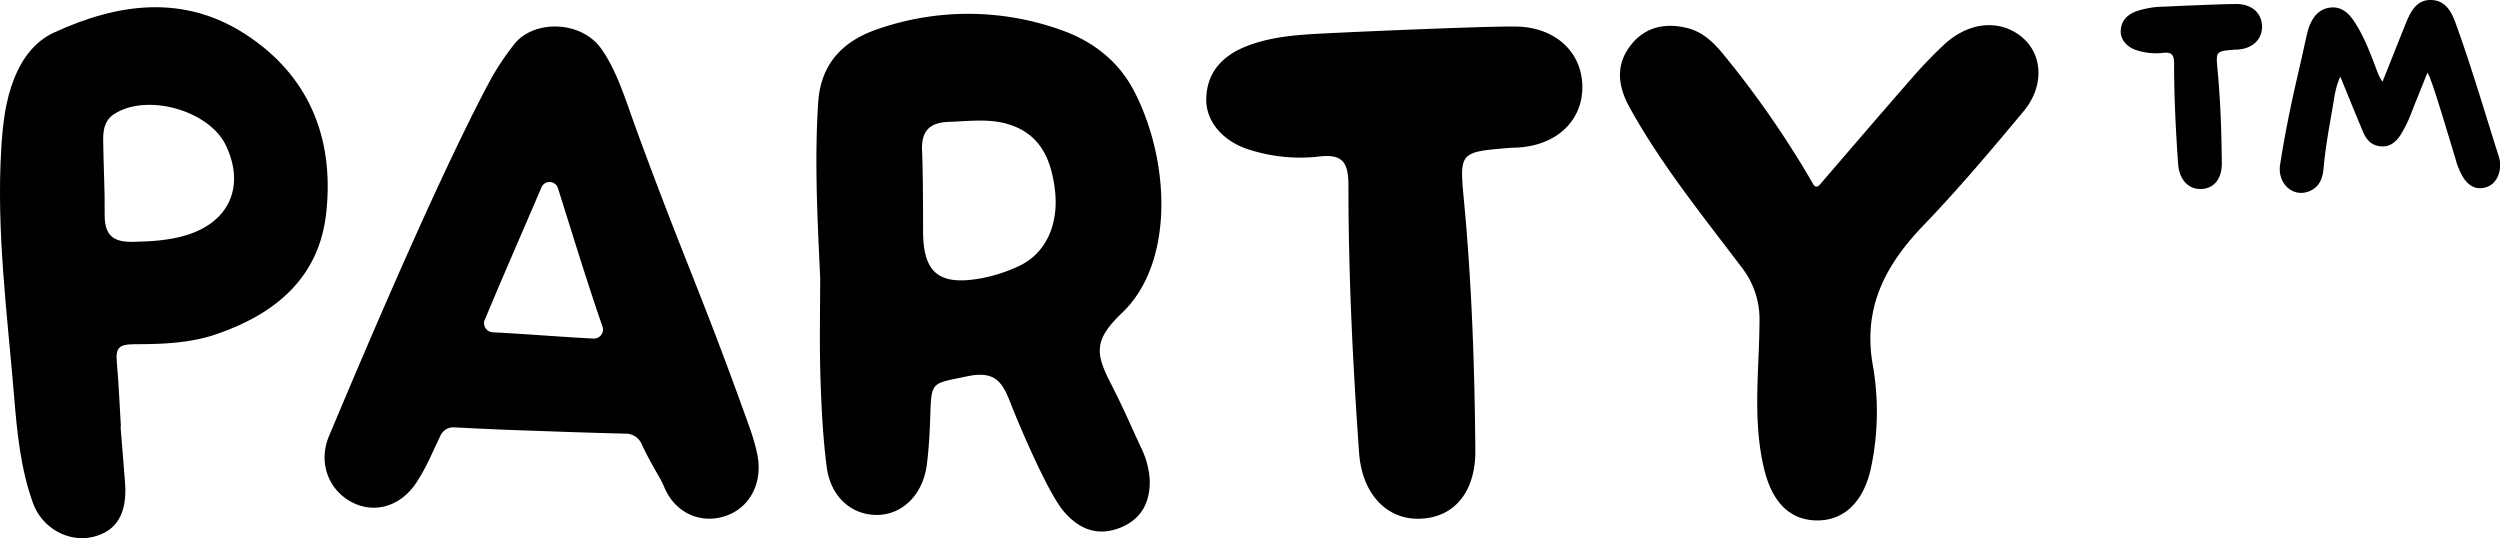 <svg xmlns="http://www.w3.org/2000/svg" viewBox="0 0 795.68 171.29"><path d="M360.91,28.91c-4.81-9.24-12.83-15.69-23-19.29a87.66,87.66,0,0,0-58.06-.53c-11.68,3.85-18.65,11.23-19.45,23.59-1.2,18.56-.23,37.11.64,55.66,0,10.44-.25,20.89.07,31.33.3,9.65.77,19.34,2,28.91S271,163.86,279,163.89c8.2,0,14.77-6.42,16-16.07.64-5.18.93-10.42,1.09-15.64.34-11,.48-10,11.56-12.38,8.71-1.84,11.23,1.36,13.88,8.23s11.92,28.73,17,34.69C343,168,348.77,170.8,356,168.16c7.34-2.71,10.16-8.39,9.92-15.59A27.36,27.36,0,0,0,362.94,142c-3.1-6.7-5.33-12-9.43-20-4.87-9.49-5.42-13.79,3.56-22.37C373.91,83.6,372.4,51,360.91,28.91ZM324.28,84.68a49.77,49.77,0,0,1-11.56,3.81C299,91.1,293.87,87,293.79,73.82c0-3.64,0-18.9-.32-25.76-.31-6.47,2.46-9.09,8.6-9.28s12.61-1.11,18.73.72c10.44,3.12,13.7,11.36,14.9,20.48C337.21,71.4,332.8,80.74,324.28,84.68Z"/><path d="M78.27,11C58.41-1.95,37.45,1,17.06,10.42,11,13.26,7,18.71,4.47,25.08,1.72,32.08.9,39.4.43,46.81-1.24,73.46,2.32,99.86,4.5,126.3c.94,11.41,2.08,23,6,33.83,2.92,8.06,11.41,12.56,19,10.77s11-7.37,10.31-17.09c-.42-6-1-12-1.45-18h.12c-.42-6.84-.69-13.69-1.3-20.52-.39-4.51.49-5.73,5.79-5.74,8.91,0,17.6-.33,25.93-3.2,18.93-6.51,33-18.16,35-39.31C106.27,43.67,98.21,24,78.27,11ZM59.61,74.75c-5.24,1.65-10.7,2.1-17.2,2.22-5.84.1-9.18-1.53-9.1-8.75.09-7.91-.39-15.83-.47-23.74,0-3,.37-6,3.23-8,10.23-7,30.38-1.54,35.82,9.78C78,59.07,73.16,70.49,59.61,74.75Z"/><path d="M643.74,12c-7-6-17-5.25-25.1,2.29a145.76,145.76,0,0,0-10.51,11C598.5,36.28,589,47.39,579,59a1.11,1.11,0,0,1-1.77-.16,309.68,309.68,0,0,0-28.76-41.59c-3.13-3.8-6.59-7.16-11.59-8.36-6.94-1.68-13.25-.29-17.72,5.32-5.1,6.38-4.23,13.21-.54,19.92,10,18.13,23.09,34.28,35.59,50.81A26.9,26.9,0,0,1,560,102.26c-.08,15.63-2.28,31.36,1.45,46.91,2.56,10.7,8.22,16.38,16.79,16.47s14.73-5.8,17.13-16.2a85.94,85.94,0,0,0,.63-33.57c-3.07-18.16,4.1-31.58,16.34-44.31C623.45,60,633.78,47.74,644,35.48,650.66,27.56,650.17,17.5,643.74,12Z"/><path d="M483.35,8.47c-6.85-.29-48.53,1.49-62.49,2.2-8.14.42-16.48,1-24.26,4.09-7.5,3-12.44,8.16-12.68,16.56-.21,7.4,5.42,13.81,13.87,16.37a53.14,53.14,0,0,0,22,2.14c8-1,9.39,2.34,9.38,9.55,0,28.27,1.39,56.51,3.39,84.71.93,13.11,8.84,21.49,19.62,21s17.5-8.6,17.38-21.83c-.23-26.35-1.11-52.68-3.58-78.93-1.5-15.94-1.65-15.93,14.54-17.26,1.09-.09,2.2-.06,3.29-.16,12.21-1,20.15-9,19.8-19.87C503.25,16.53,495.19,9,483.35,8.47Z"/><path d="M241,144.48a64.65,64.65,0,0,0-2.4-8.34c-15.1-42.29-20.45-52.37-35.92-94.51-3.32-9.05-6.09-18.51-10.94-25.58-6.44-9.82-22.13-9.82-28.17-1.85a85,85,0,0,0-7.36,11c-18.48,34.4-46.12,100.92-51.45,113.47-3.62,8.52-.2,17.38,7.37,21.24,7.28,3.7,15.54,1.17,20.47-6.43a63.87,63.87,0,0,0,4.17-7.56c1.21-2.57,2.35-5,3.44-7.34a4.51,4.51,0,0,1,4.35-2.56c7.7.38,15.4.77,23.09,1,3.81.12,18.07.69,31.62,1a5.47,5.47,0,0,1,4.88,3.17c2.89,6.29,6.15,11.08,7.18,13.64,3.45,8.59,12,12.19,20,9.25C238.9,161.29,242.85,153.4,241,144.48Zm-86.68-42.73c4.95-12,11.14-26.06,18-42.09a2.8,2.8,0,0,1,5.27.26c4.35,13.76,9.49,30.61,14.14,43.94a2.89,2.89,0,0,1-2.78,3.9c-10.2-.52-22-1.49-32.17-2A2.9,2.9,0,0,1,154.28,101.75Z"/><path d="M712.33,1.29c-2.57-.1-18.24.56-23.48.83a28.44,28.44,0,0,0-9.12,1.54c-2.82,1.11-4.68,3.06-4.76,6.22-.08,2.78,2,5.19,5.21,6.15a19.8,19.8,0,0,0,8.26.8c3-.37,3.52.88,3.52,3.59,0,10.63.53,21.24,1.28,31.84.35,4.92,3.32,8.07,7.37,7.9s6.58-3.24,6.53-8.21c-.09-9.9-.42-19.79-1.35-29.66-.56-6-.61-6,5.47-6.48.41,0,.82,0,1.24-.06,4.59-.39,7.57-3.39,7.44-7.47S716.78,1.48,712.33,1.29Z"/><path d="M781.59,7.47C780.25,3.78,778.42.19,773.88,0s-6.48,3.37-8,7c-2.55,6.29-5,12.6-7.6,19a13.59,13.59,0,0,1-1.62-3.12c-2.13-5.59-4.15-11.23-7.51-16.24-1.75-2.6-4.05-4.59-7.39-4.24-3.57.38-5.58,2.86-6.79,6a23.42,23.42,0,0,0-.85,3c-1,4.52-2,9.05-3.06,13.57-2.08,9-3.91,18.12-5.35,27.29-1,6.08,4,10.71,9.21,8.63,3.16-1.26,4.3-3.94,4.58-7.12.66-7.61,2.18-15.1,3.42-22.62a27.69,27.69,0,0,1,1.92-6.79c2.56,6.25,4.89,12,7.27,17.66,1.06,2.54,2.82,4.38,5.72,4.56S762.53,45.19,764,43a42,42,0,0,0,3.74-7.79c1.59-4,3.19-7.95,4.84-12.06,1.06.87,6.36,19,8.88,27.21a23.15,23.15,0,0,0,2.6,6.27c1.54,2.3,3.65,3.74,6.54,3.14s4.44-2.8,5-5.65a9.25,9.25,0,0,0-.39-4.58C790.75,35.49,786.62,21.33,781.59,7.47Z"/></svg>